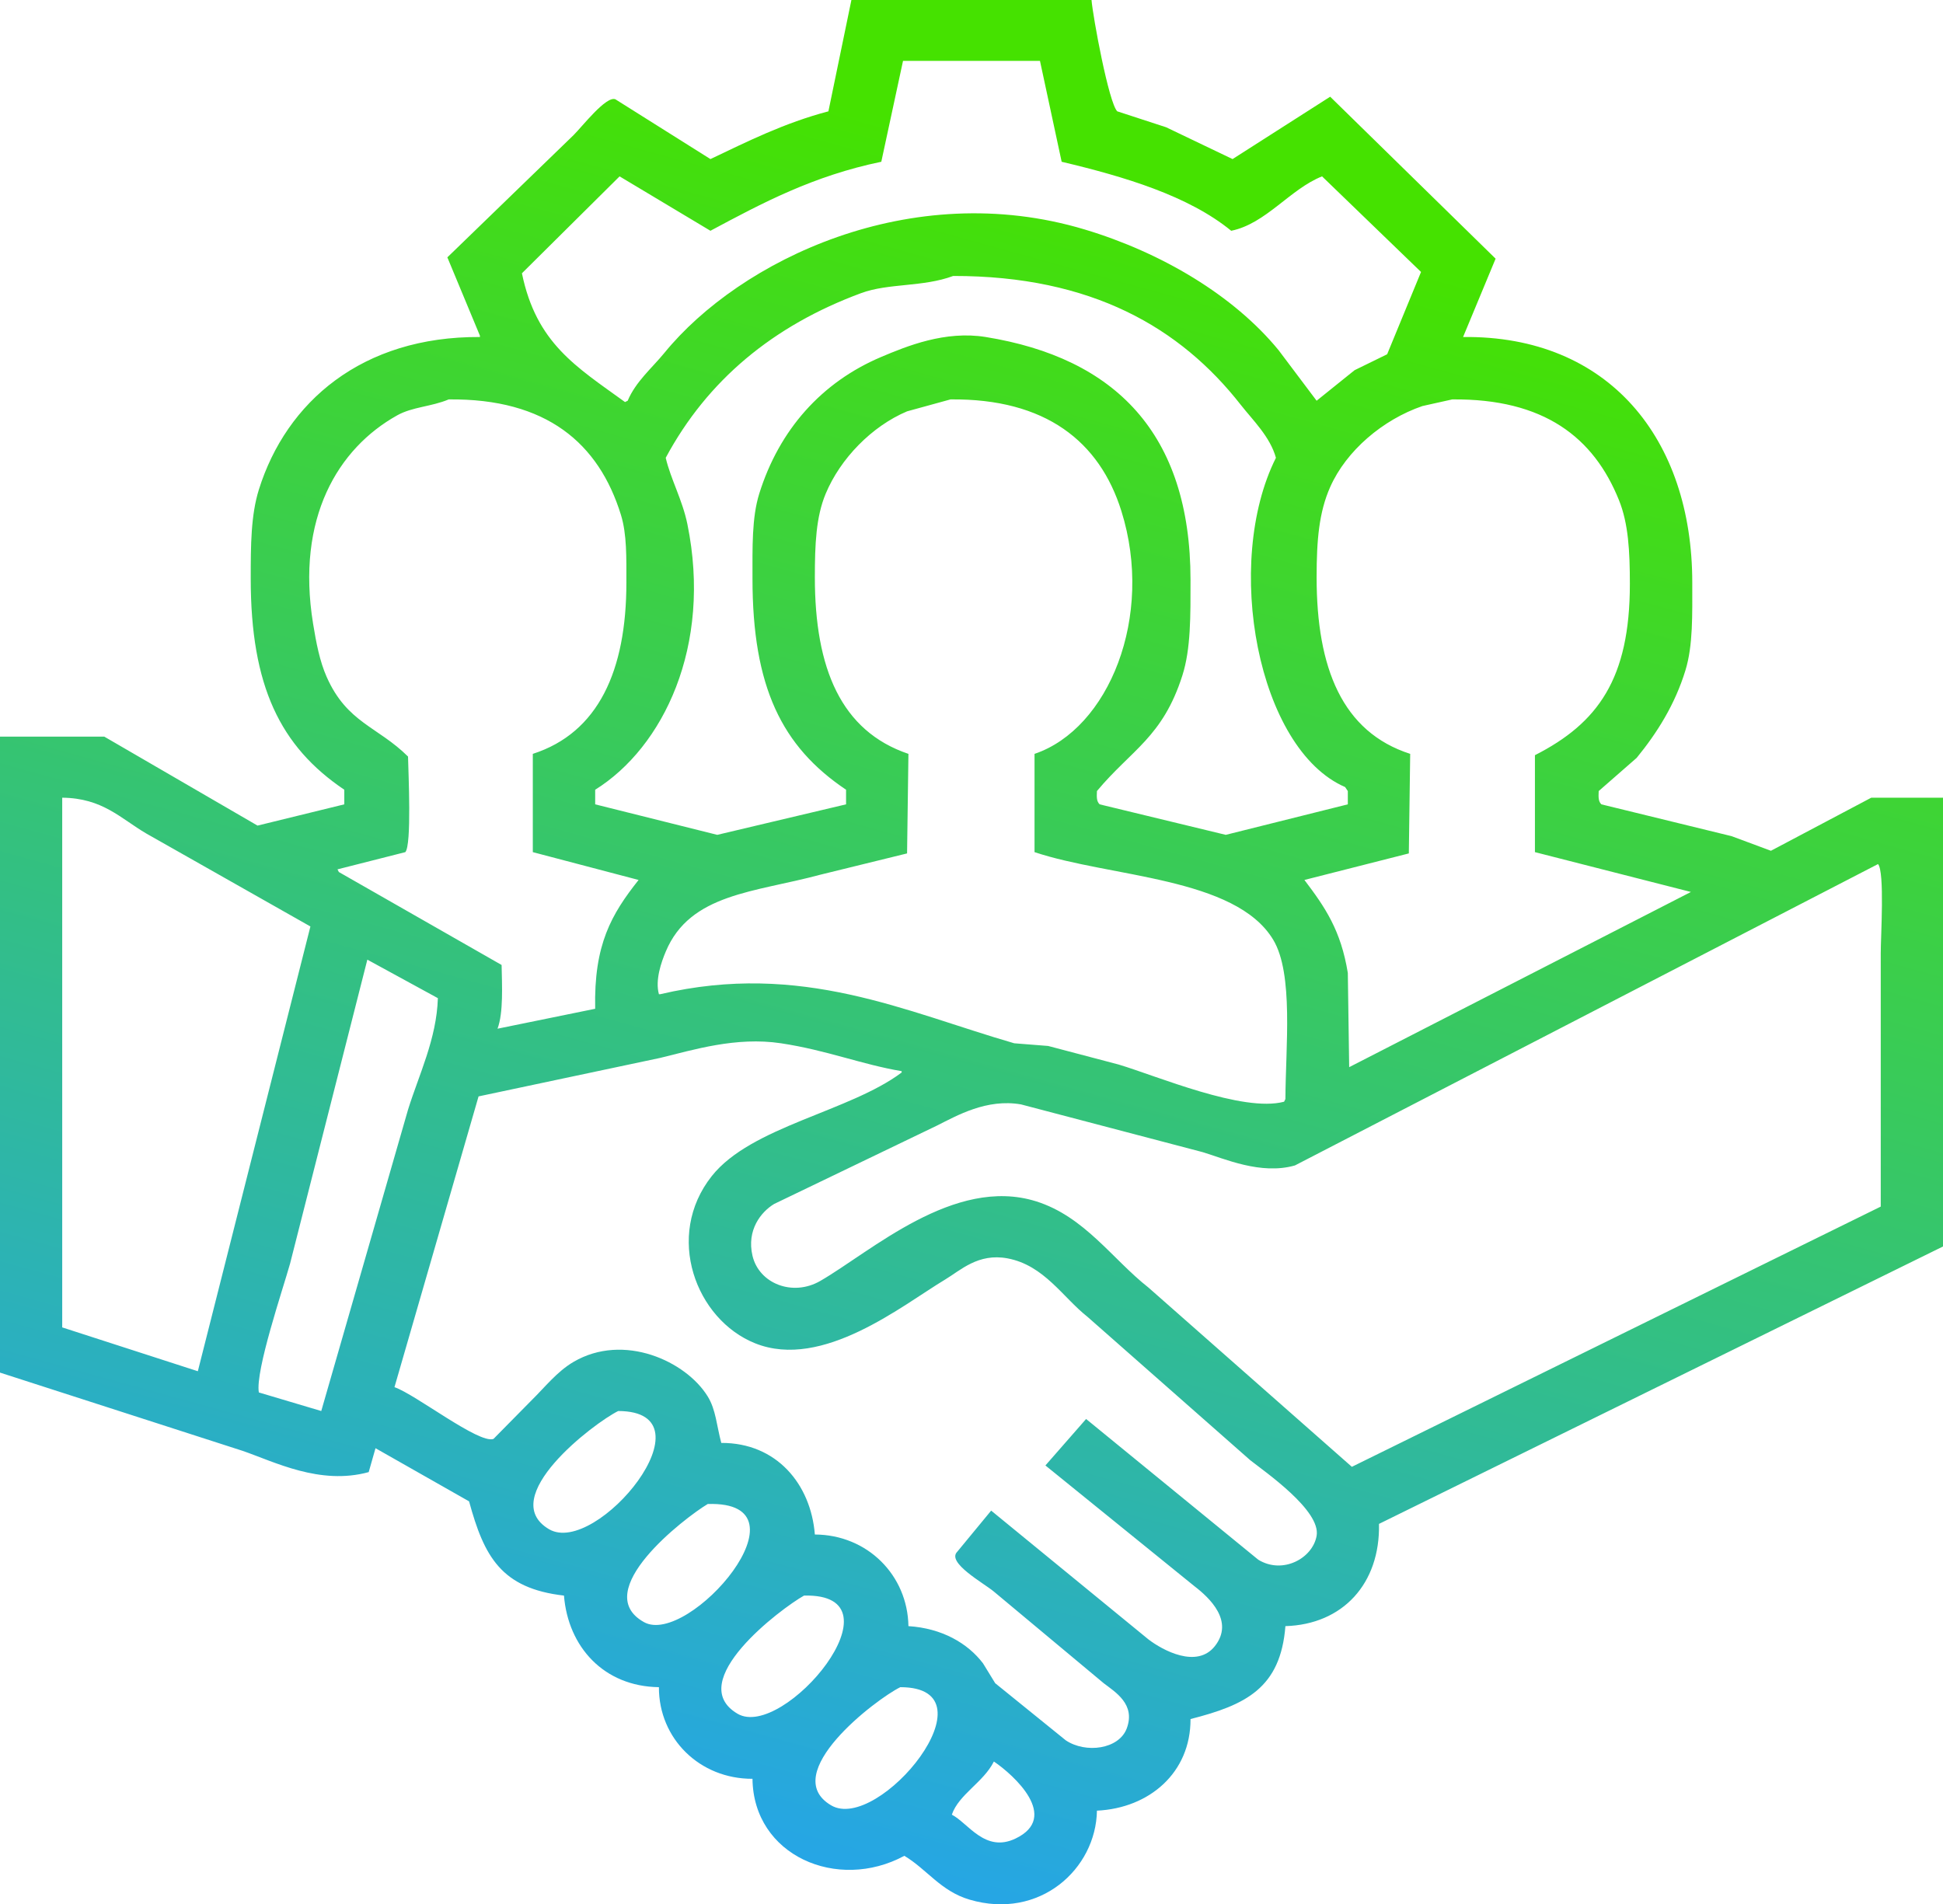 <svg 
 xmlns="http://www.w3.org/2000/svg"
 xmlns:xlink="http://www.w3.org/1999/xlink"
 width="50px" height="49px">
<defs>
<linearGradient id="PSgrad_0" x1="0%" x2="27.564%" y1="96.126%" y2="0%">
  <stop offset="0%" stop-color="rgb(34,159,255)" stop-opacity="1" />
  <stop offset="100%" stop-color="rgb(69,226,0)" stop-opacity="1" />
</linearGradient>

</defs>
<path fill-rule="evenodd"  fill="url(#PSgrad_0)"
 d="M50.003,20.529 C50.003,24.378 50.003,28.228 50.003,32.077 C45.165,34.457 40.325,36.838 35.486,39.218 C35.519,40.755 34.555,41.805 33.078,41.849 C32.953,43.445 32.055,43.879 30.636,44.240 C30.642,45.621 29.576,46.534 28.228,46.598 C28.204,48.095 26.757,49.421 24.948,48.887 C24.209,48.669 23.855,48.109 23.272,47.760 C21.548,48.690 19.386,47.755 19.364,45.778 C18.008,45.783 16.952,44.747 16.956,43.420 C15.537,43.401 14.619,42.382 14.513,41.063 C12.893,40.877 12.457,40.053 12.071,38.638 C11.268,38.181 10.465,37.725 9.663,37.270 C9.604,37.475 9.546,37.680 9.488,37.885 C8.233,38.230 7.060,37.619 6.243,37.338 C4.161,36.666 2.078,35.995 -0.004,35.323 C-0.004,29.868 -0.004,24.412 -0.004,18.957 C0.892,18.957 1.788,18.957 2.683,18.957 C3.998,19.720 5.312,20.483 6.627,21.247 C7.371,21.064 8.116,20.882 8.860,20.700 C8.860,20.574 8.860,20.449 8.860,20.324 C7.212,19.212 6.452,17.657 6.452,14.891 C6.452,14.028 6.456,13.259 6.661,12.602 C7.367,10.345 9.316,8.655 12.350,8.673 C12.350,8.661 12.350,8.651 12.350,8.639 C12.071,7.967 11.791,7.295 11.512,6.623 C12.594,5.575 13.676,4.527 14.758,3.479 C14.970,3.272 15.604,2.449 15.839,2.557 C16.654,3.070 17.468,3.582 18.282,4.094 C19.236,3.640 20.178,3.166 21.318,2.865 C21.516,1.908 21.714,0.950 21.911,-0.006 C23.970,-0.006 26.029,-0.006 28.088,-0.006 C28.124,0.439 28.535,2.656 28.751,2.865 C29.170,3.002 29.589,3.138 30.008,3.275 C30.577,3.548 31.147,3.822 31.718,4.094 C32.555,3.559 33.393,3.024 34.230,2.489 C35.649,3.878 37.069,5.268 38.487,6.657 C38.208,7.329 37.929,8.001 37.650,8.673 C41.398,8.631 43.548,11.293 43.548,14.994 C43.548,15.822 43.569,16.607 43.373,17.248 C43.103,18.133 42.640,18.864 42.117,19.504 C41.791,19.788 41.465,20.073 41.140,20.358 C41.132,20.523 41.131,20.623 41.209,20.700 C42.326,20.973 43.443,21.247 44.560,21.519 C44.897,21.644 45.234,21.770 45.572,21.895 C46.432,21.440 47.293,20.985 48.154,20.529 C48.770,20.529 49.387,20.529 50.003,20.529 ZM23.238,1.566 C23.051,2.432 22.865,3.297 22.679,4.163 C20.927,4.526 19.622,5.221 18.282,5.939 C17.503,5.473 16.723,5.005 15.944,4.539 C15.107,5.370 14.269,6.202 13.431,7.033 C13.802,8.834 14.825,9.436 16.084,10.347 C16.107,10.335 16.130,10.324 16.153,10.313 C16.357,9.823 16.781,9.468 17.096,9.083 C19.035,6.705 23.434,4.560 27.914,5.906 C29.887,6.499 31.748,7.602 32.904,9.014 C33.230,9.448 33.555,9.880 33.881,10.313 C34.207,10.050 34.533,9.789 34.858,9.527 C35.137,9.391 35.417,9.254 35.696,9.117 C35.987,8.411 36.277,7.704 36.568,6.999 C35.719,6.179 34.870,5.358 34.021,4.539 C33.201,4.863 32.575,5.759 31.683,5.939 C30.580,5.036 28.929,4.545 27.320,4.163 C27.134,3.297 26.948,2.432 26.762,1.566 C25.587,1.566 24.412,1.566 23.238,1.566 ZM24.529,7.102 C23.747,7.393 22.865,7.282 22.156,7.545 C19.896,8.381 18.203,9.785 17.131,11.782 C17.262,12.338 17.561,12.864 17.689,13.490 C18.330,16.629 17.065,19.235 15.316,20.324 C15.316,20.449 15.316,20.574 15.316,20.700 C16.363,20.962 17.410,21.223 18.457,21.485 C19.562,21.223 20.667,20.962 21.772,20.700 C21.772,20.574 21.772,20.449 21.772,20.324 C20.114,19.212 19.364,17.671 19.364,14.891 C19.364,14.086 19.345,13.324 19.538,12.705 C20.052,11.060 21.142,9.835 22.679,9.185 C23.333,8.909 24.320,8.503 25.366,8.673 C28.683,9.210 30.635,11.142 30.636,14.925 C30.636,15.843 30.646,16.696 30.426,17.385 C29.919,18.974 29.114,19.295 28.228,20.358 C28.220,20.523 28.219,20.623 28.298,20.700 C29.379,20.962 30.461,21.223 31.543,21.485 C32.590,21.223 33.637,20.962 34.684,20.700 C34.684,20.585 34.684,20.472 34.684,20.358 C34.660,20.324 34.637,20.290 34.614,20.255 C32.363,19.279 31.474,14.494 32.834,11.782 C32.685,11.239 32.239,10.814 31.927,10.416 C30.379,8.439 28.097,7.097 24.529,7.102 ZM11.547,10.279 C11.097,10.468 10.615,10.469 10.221,10.689 C8.700,11.538 7.614,13.329 8.057,16.053 C8.138,16.548 8.227,17.015 8.406,17.420 C8.931,18.605 9.719,18.695 10.500,19.470 C10.509,19.891 10.597,21.747 10.430,21.930 C9.849,22.077 9.267,22.226 8.685,22.373 C8.697,22.397 8.709,22.420 8.720,22.442 C10.116,23.239 11.512,24.036 12.908,24.834 C12.918,25.355 12.957,26.060 12.803,26.474 C13.641,26.303 14.478,26.132 15.316,25.961 C15.280,24.308 15.734,23.529 16.433,22.646 C15.525,22.408 14.618,22.168 13.711,21.930 C13.711,21.087 13.711,20.244 13.711,19.401 C15.401,18.857 16.119,17.253 16.119,14.994 C16.119,14.350 16.133,13.749 15.979,13.251 C15.409,11.406 14.064,10.252 11.547,10.279 ZM24.459,10.279 C24.087,10.381 23.714,10.484 23.342,10.586 C22.434,10.970 21.626,11.800 21.248,12.705 C20.999,13.302 20.969,14.005 20.969,14.857 C20.969,17.202 21.643,18.815 23.377,19.401 C23.366,20.255 23.354,21.110 23.342,21.963 C22.598,22.146 21.853,22.327 21.109,22.511 C19.424,22.967 17.758,22.990 17.131,24.492 C17.019,24.759 16.855,25.220 16.956,25.586 C16.968,25.586 16.979,25.586 16.991,25.586 C20.633,24.733 23.309,26.042 26.099,26.849 C26.390,26.873 26.681,26.895 26.972,26.918 C27.576,27.077 28.181,27.237 28.786,27.396 C29.763,27.687 31.980,28.636 33.044,28.353 C33.055,28.330 33.067,28.308 33.078,28.284 C33.083,26.945 33.292,25.061 32.764,24.185 C31.791,22.569 28.570,22.581 26.622,21.930 C26.622,21.087 26.622,20.244 26.622,19.401 C28.527,18.759 29.711,15.873 28.856,13.149 C28.296,11.364 26.909,10.253 24.459,10.279 ZM37.371,10.279 C37.115,10.335 36.859,10.393 36.603,10.450 C35.586,10.799 34.645,11.597 34.230,12.534 C33.943,13.182 33.881,13.894 33.881,14.857 C33.881,17.196 34.542,18.838 36.289,19.401 C36.277,20.255 36.266,21.110 36.254,21.963 C35.358,22.192 34.463,22.420 33.567,22.646 C34.101,23.350 34.505,23.941 34.684,25.039 C34.695,25.847 34.707,26.656 34.719,27.464 C37.650,25.961 40.582,24.458 43.513,22.955 C42.175,22.613 40.837,22.271 39.499,21.930 C39.499,21.098 39.499,20.267 39.499,19.435 C41.118,18.611 41.942,17.471 41.942,15.028 C41.942,14.186 41.904,13.475 41.663,12.875 C41.013,11.256 39.732,10.256 37.371,10.279 ZM1.601,20.529 C1.601,25.072 1.601,29.618 1.601,34.161 C2.765,34.538 3.928,34.914 5.091,35.289 C6.057,31.474 7.022,27.658 7.988,23.843 C6.580,23.046 5.172,22.248 3.765,21.451 C3.102,21.063 2.641,20.539 1.601,20.529 ZM48.328,22.237 C43.327,24.822 38.324,27.407 33.323,29.993 C32.446,30.244 31.501,29.816 30.950,29.651 C29.391,29.241 27.832,28.832 26.274,28.422 C25.391,28.269 24.628,28.709 24.110,28.968 C22.714,29.640 21.318,30.312 19.922,30.984 C19.585,31.187 19.209,31.654 19.364,32.317 C19.532,33.032 20.396,33.377 21.109,32.965 C22.408,32.215 24.555,30.261 26.657,30.915 C27.909,31.305 28.628,32.409 29.554,33.136 C31.299,34.674 33.044,36.211 34.788,37.749 C39.325,35.517 43.862,33.284 48.398,31.052 C48.398,28.876 48.398,26.701 48.398,24.526 C48.398,24.105 48.502,22.433 48.328,22.237 ZM9.453,24.697 C8.790,27.305 8.127,29.913 7.464,32.521 C7.282,33.170 6.564,35.286 6.661,35.835 C7.196,35.995 7.732,36.154 8.267,36.313 C9.011,33.729 9.756,31.143 10.500,28.558 C10.778,27.663 11.236,26.736 11.268,25.688 C10.663,25.358 10.058,25.027 9.453,24.697 ZM23.377,41.849 C24.241,41.904 24.901,42.288 25.296,42.806 C25.401,42.977 25.506,43.147 25.610,43.318 C26.215,43.808 26.820,44.297 27.425,44.787 C27.938,45.132 28.796,45.019 28.996,44.479 C29.225,43.858 28.703,43.549 28.402,43.318 C27.460,42.532 26.518,41.746 25.576,40.960 C25.311,40.739 24.352,40.214 24.633,39.935 C24.924,39.582 25.215,39.229 25.506,38.876 C26.855,39.981 28.205,41.086 29.554,42.191 C29.923,42.473 30.802,42.949 31.264,42.362 C31.766,41.722 31.126,41.120 30.740,40.824 C29.461,39.787 28.181,38.751 26.902,37.714 C27.251,37.316 27.600,36.917 27.949,36.518 C29.426,37.725 30.903,38.933 32.380,40.140 C33.010,40.526 33.780,40.103 33.881,39.525 C33.995,38.874 32.561,37.885 32.171,37.577 C30.775,36.348 29.379,35.117 27.984,33.888 C27.348,33.387 26.870,32.561 25.925,32.384 C25.171,32.244 24.717,32.693 24.319,32.931 C23.233,33.582 21.171,35.266 19.434,34.571 C17.905,33.960 17.095,31.807 18.317,30.266 C19.332,28.987 21.854,28.612 23.203,27.601 C23.203,27.589 23.203,27.578 23.203,27.567 C22.178,27.395 21.276,27.027 20.097,26.849 C18.940,26.675 17.837,27.020 16.991,27.225 C15.432,27.556 13.873,27.885 12.315,28.216 C11.594,30.710 10.872,33.205 10.151,35.699 C10.689,35.882 12.327,37.167 12.699,37.031 C13.024,36.701 13.350,36.371 13.676,36.040 C14.017,35.706 14.333,35.298 14.758,35.049 C16.053,34.291 17.655,35.032 18.212,35.938 C18.423,36.280 18.441,36.687 18.561,37.134 C19.980,37.128 20.866,38.192 20.969,39.491 C22.322,39.497 23.356,40.539 23.377,41.849 ZM15.909,36.313 C15.282,36.622 12.755,38.546 14.129,39.355 C15.348,40.071 18.425,36.320 15.909,36.313 ZM18.212,38.706 C17.615,39.064 15.154,40.954 16.572,41.746 C17.719,42.386 20.979,38.616 18.212,38.706 ZM20.690,41.063 C20.099,41.395 17.581,43.282 18.980,44.104 C20.161,44.797 23.337,40.995 20.690,41.063 ZM23.168,43.420 C22.540,43.729 20.014,45.651 21.388,46.461 C22.609,47.181 25.681,43.421 23.168,43.420 ZM25.576,45.333 C25.309,45.868 24.671,46.180 24.494,46.701 C24.915,46.917 25.350,47.692 26.134,47.315 C27.281,46.765 26.095,45.684 25.576,45.333 Z"/>
</svg>